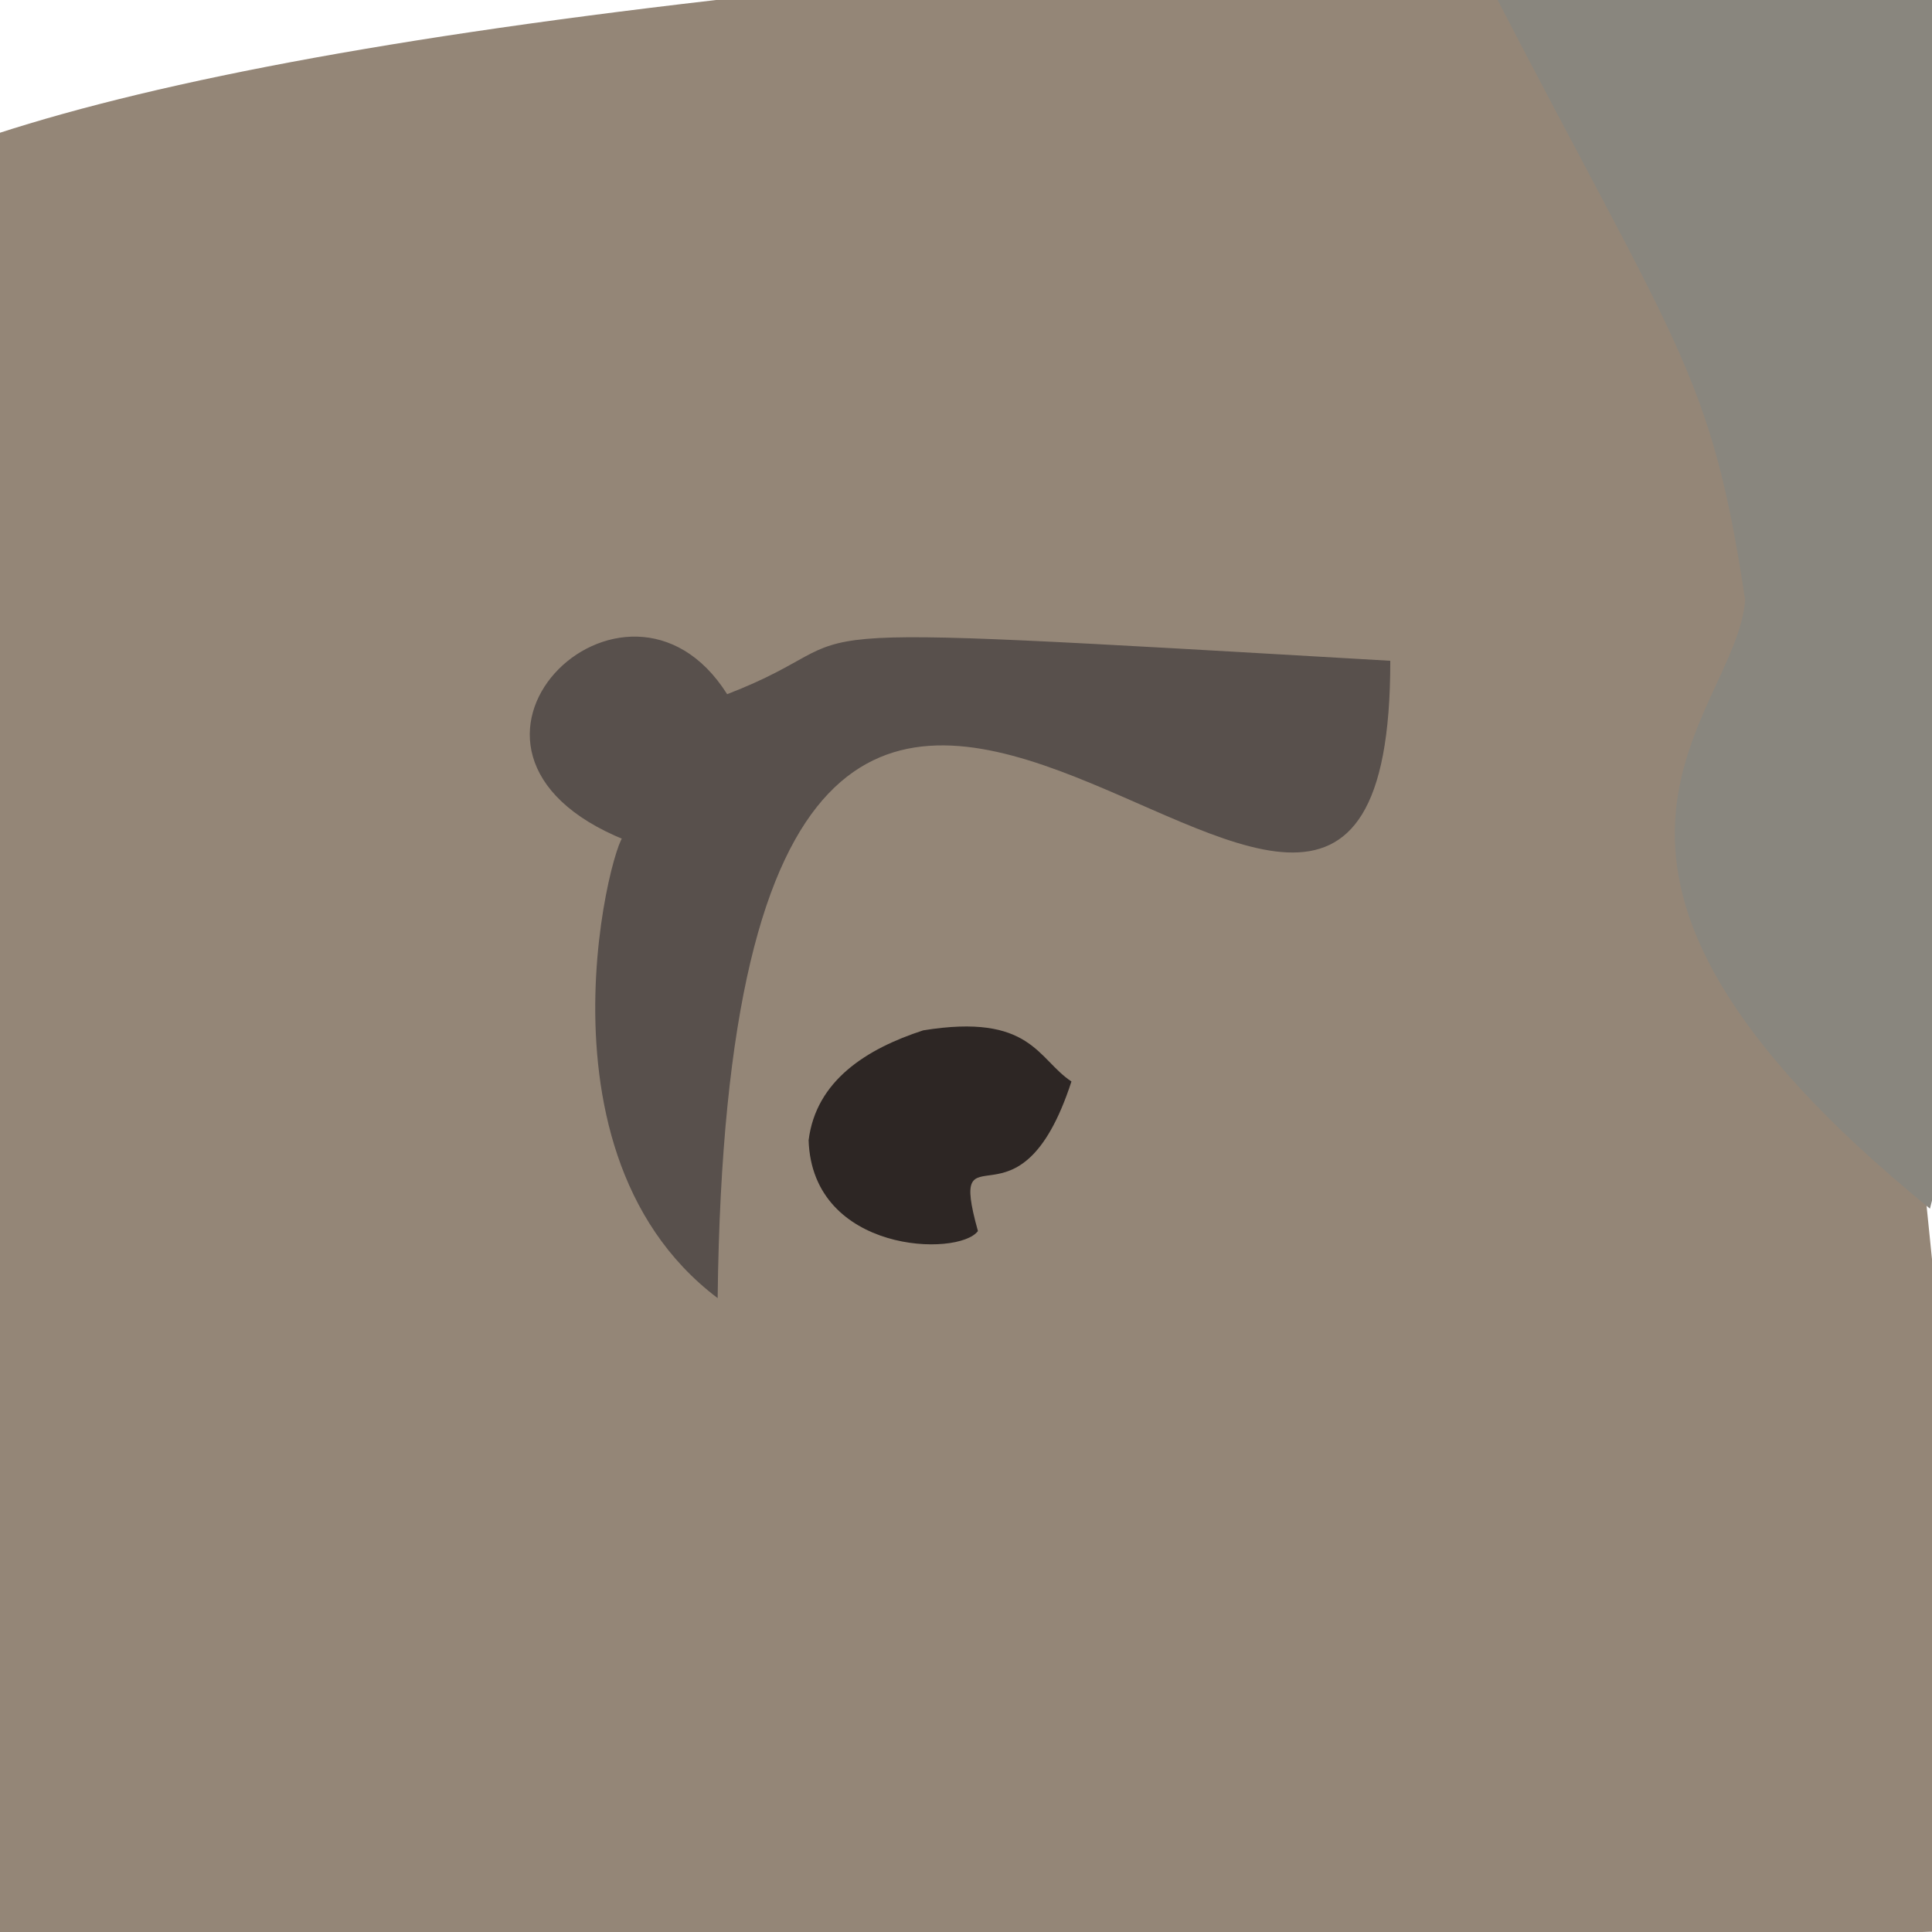 <?xml version="1.0" ?>
<svg height="768" version="1.1" width="768" xmlns="http://www.w3.org/2000/svg">
  <defs/>
  <g>
    <path d="M 601.853 -26.724 C 689.129 131.758 756.346 154.825 786.841 767.201 C 273.177 785.456 201.837 786.898 -3.595 789.92 C -12.994 600.068 -17.679 551.508 -52.074 259.451 C -169.06 121.022 -200.396 22.973 601.853 -26.724" fill="rgb(146, 132, 116)" opacity="0.973" stroke="rgb(196, 67, 204)" stroke-linecap="round" stroke-linejoin="round" stroke-opacity="0.247" stroke-width="0.0"/>
    <path d="M 783.075 7.454 C 778.867 232.958 826.482 248.952 767.189 480.459 C 598.664 343.176 690.18 285.715 693.723 238.527 C 680.172 148.035 666.889 138.618 591.507 -7.362 C 806.018 -17.957 802.049 -11.697 783.075 7.454" fill="rgb(137, 134, 126)" opacity="1.0" stroke="rgb(71, 27, 228)" stroke-linecap="round" stroke-linejoin="round" stroke-opacity="0.168" stroke-width="0.0"/>
    <path d="M 552.663 262.671 C 552.825 503.361 290.642 54.121 285.277 516.018 C 204.493 455.052 248.725 315.845 248.488 333.919 C 160.044 298.268 248.797 212.143 289.053 275.949 C 354.566 250.639 283.47 247.062 552.663 262.671" fill="rgb(82, 74, 71)" opacity="0.898" stroke="rgb(170, 143, 113)" stroke-linecap="round" stroke-linejoin="round" stroke-opacity="0.878" stroke-width="0.0"/>
    <path d="M 425.917 429.904 C 405.01 494.144 376.307 444.742 388.742 489.361 C 381.082 499.717 322.908 498.284 321.437 453.278 C 324.395 429.542 344.468 416.913 366.974 409.587 C 409.923 402.614 412.436 421.026 425.917 429.904" fill="rgb(30, 25, 25)" opacity="0.874" stroke="rgb(105, 69, 108)" stroke-linecap="round" stroke-linejoin="round" stroke-opacity="0.01" stroke-width="0.0"/>
  </g>
</svg>
